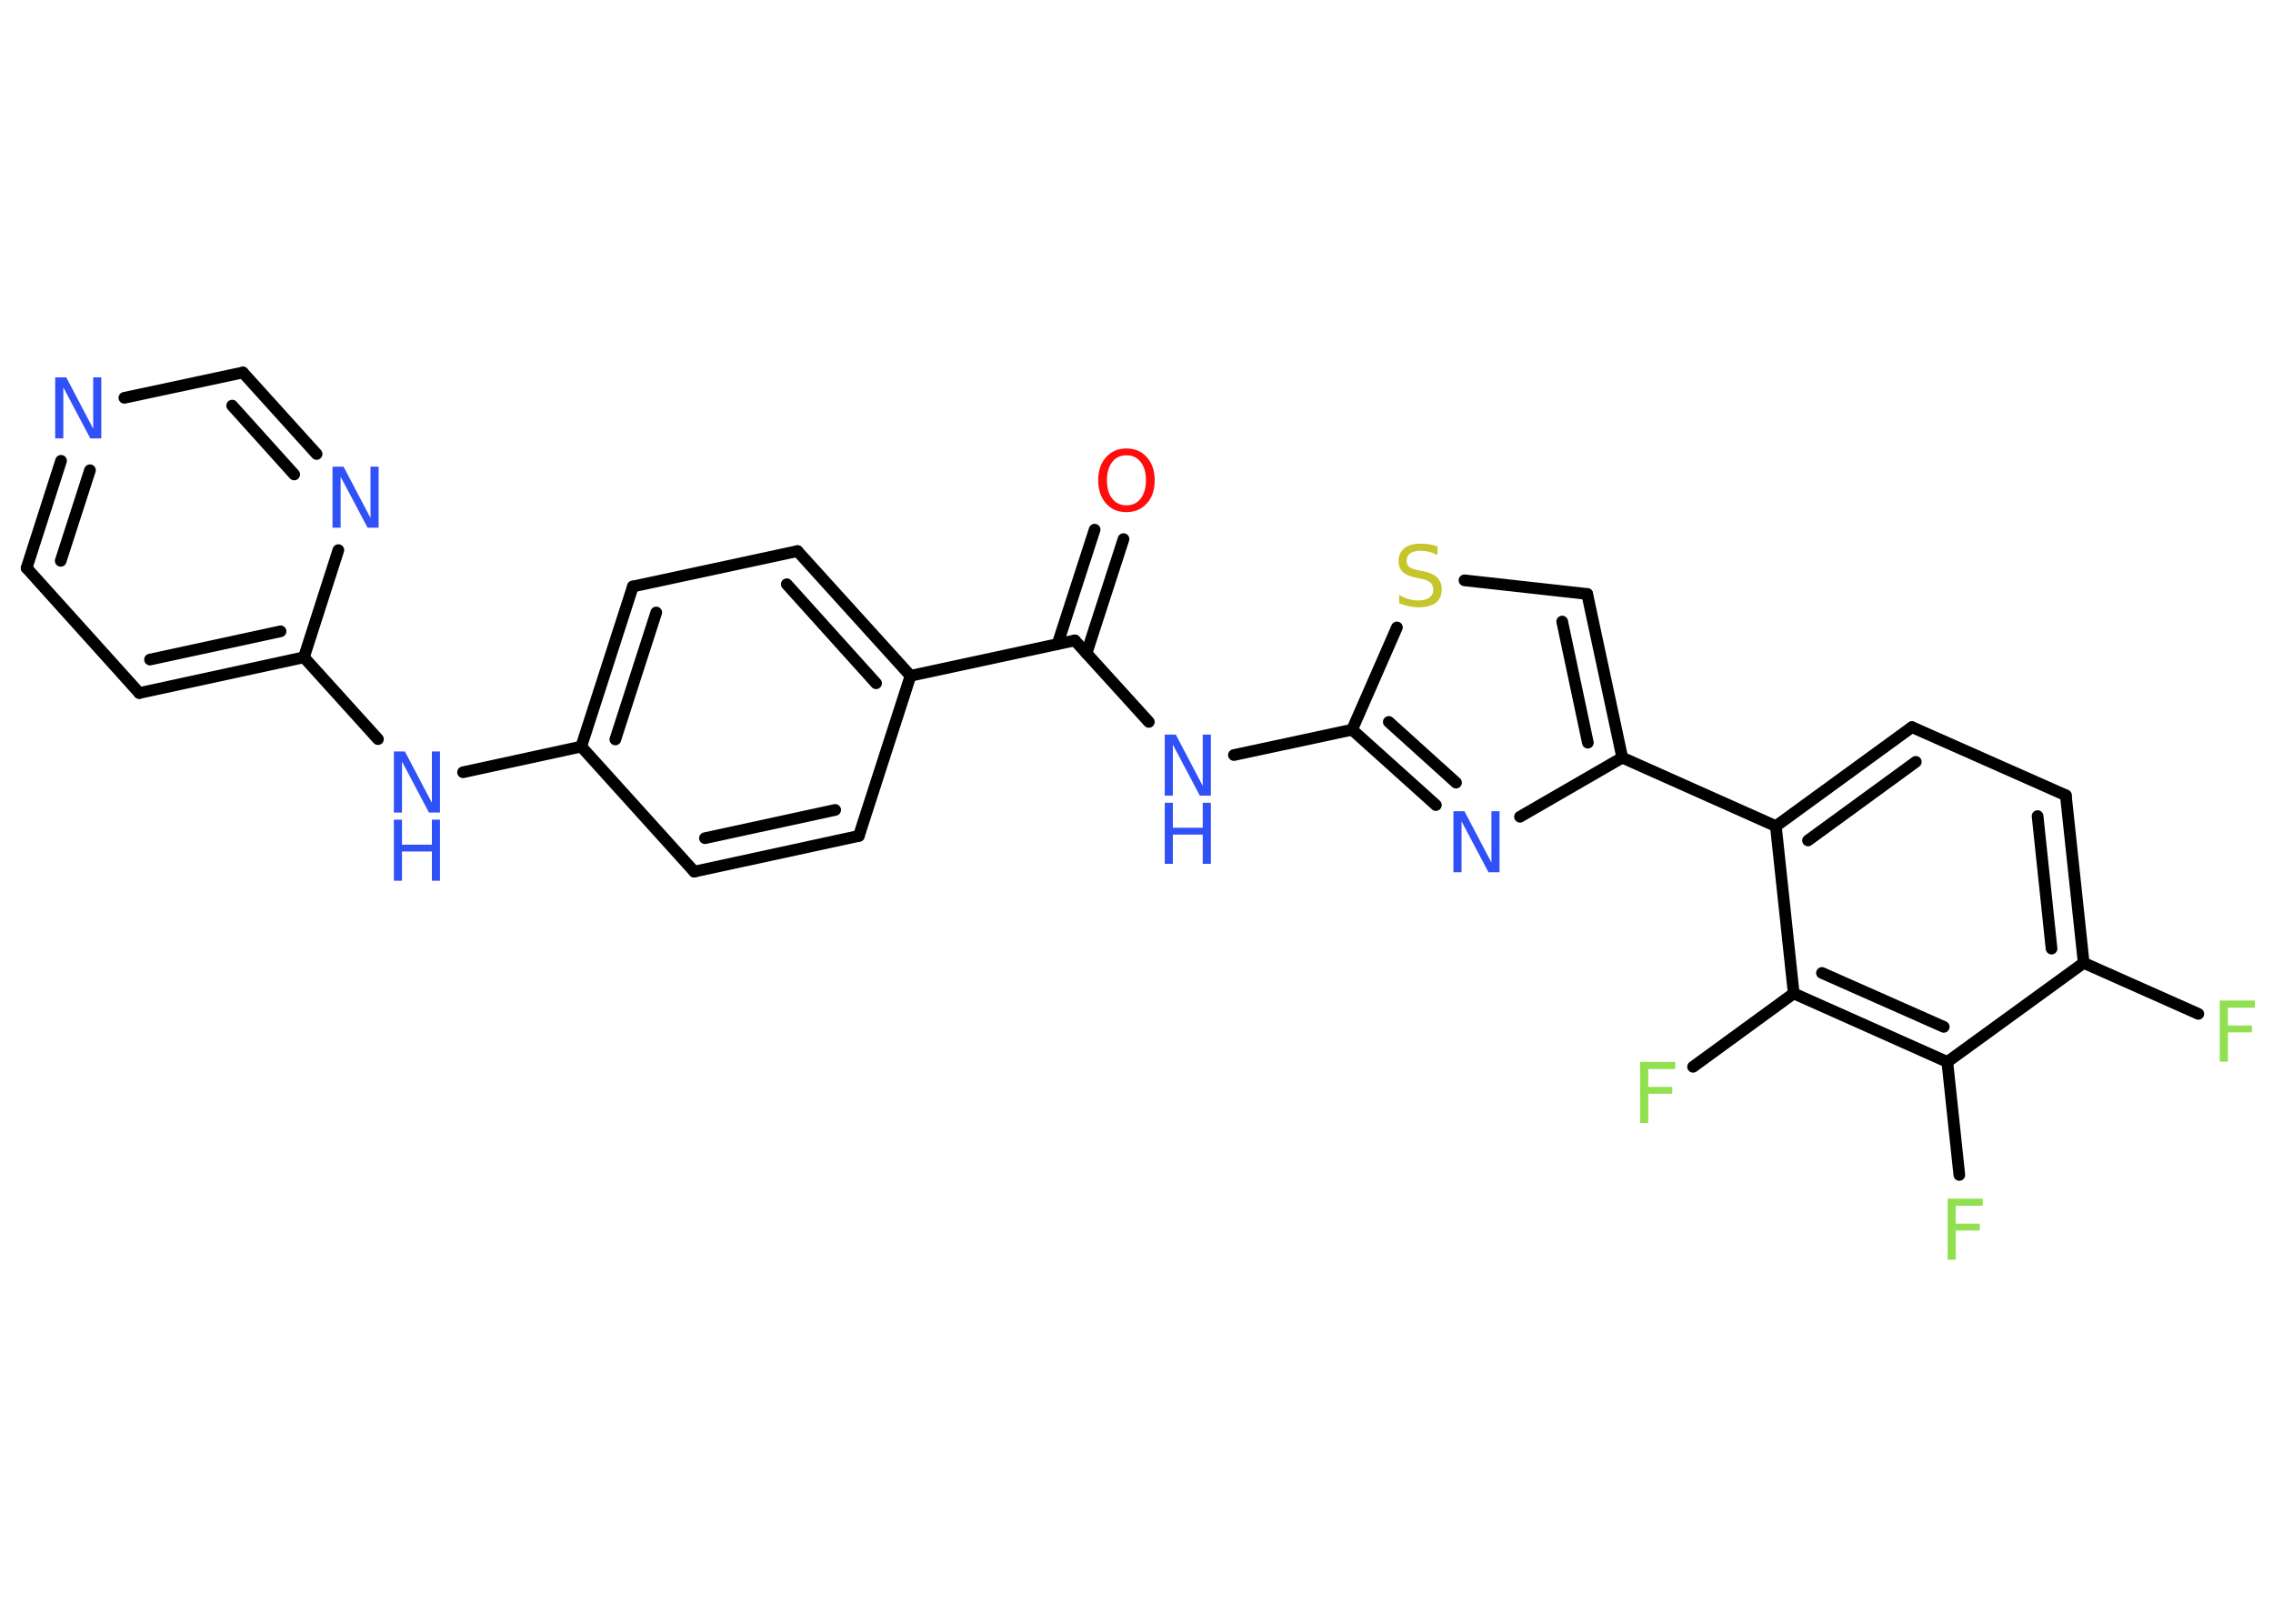 <?xml version='1.0' encoding='UTF-8'?>
<!DOCTYPE svg PUBLIC "-//W3C//DTD SVG 1.1//EN" "http://www.w3.org/Graphics/SVG/1.1/DTD/svg11.dtd">
<svg version='1.2' xmlns='http://www.w3.org/2000/svg' xmlns:xlink='http://www.w3.org/1999/xlink' width='70.0mm' height='50.0mm' viewBox='0 0 70.0 50.0'>
  <desc>Generated by the Chemistry Development Kit (http://github.com/cdk)</desc>
  <g stroke-linecap='round' stroke-linejoin='round' stroke='#000000' stroke-width='.36' fill='#3050F8'>
    <rect x='.0' y='.0' width='70.0' height='50.0' fill='#FFFFFF' stroke='none'/>
    <g id='mol1' class='mol'>
      <g id='mol1bnd1' class='bond'>
        <line x1='34.6' y1='16.6' x2='33.46' y2='20.12'/>
        <line x1='33.71' y1='16.31' x2='32.57' y2='19.83'/>
      </g>
      <line id='mol1bnd2' class='bond' x1='33.1' y1='19.72' x2='35.38' y2='22.23'/>
      <line id='mol1bnd3' class='bond' x1='38.0' y1='23.25' x2='41.64' y2='22.47'/>
      <g id='mol1bnd4' class='bond'>
        <line x1='41.64' y1='22.47' x2='44.22' y2='24.79'/>
        <line x1='42.77' y1='22.23' x2='44.84' y2='24.1'/>
      </g>
      <line id='mol1bnd5' class='bond' x1='46.81' y1='25.15' x2='49.96' y2='23.33'/>
      <line id='mol1bnd6' class='bond' x1='49.96' y1='23.33' x2='54.69' y2='25.44'/>
      <g id='mol1bnd7' class='bond'>
        <line x1='58.88' y1='22.39' x2='54.69' y2='25.44'/>
        <line x1='59.0' y1='23.46' x2='55.68' y2='25.88'/>
      </g>
      <line id='mol1bnd8' class='bond' x1='58.88' y1='22.39' x2='63.62' y2='24.49'/>
      <g id='mol1bnd9' class='bond'>
        <line x1='64.17' y1='29.65' x2='63.62' y2='24.49'/>
        <line x1='63.18' y1='29.21' x2='62.75' y2='25.13'/>
      </g>
      <line id='mol1bnd10' class='bond' x1='64.17' y1='29.65' x2='67.7' y2='31.22'/>
      <line id='mol1bnd11' class='bond' x1='64.17' y1='29.65' x2='59.97' y2='32.7'/>
      <line id='mol1bnd12' class='bond' x1='59.97' y1='32.7' x2='60.34' y2='36.18'/>
      <g id='mol1bnd13' class='bond'>
        <line x1='55.24' y1='30.59' x2='59.97' y2='32.7'/>
        <line x1='56.11' y1='29.96' x2='59.86' y2='31.62'/>
      </g>
      <line id='mol1bnd14' class='bond' x1='54.69' y1='25.44' x2='55.24' y2='30.59'/>
      <line id='mol1bnd15' class='bond' x1='55.24' y1='30.59' x2='52.14' y2='32.85'/>
      <g id='mol1bnd16' class='bond'>
        <line x1='49.96' y1='23.33' x2='48.88' y2='18.29'/>
        <line x1='48.9' y1='22.87' x2='48.11' y2='19.14'/>
      </g>
      <line id='mol1bnd17' class='bond' x1='48.88' y1='18.29' x2='45.1' y2='17.87'/>
      <line id='mol1bnd18' class='bond' x1='41.64' y1='22.47' x2='43.02' y2='19.32'/>
      <line id='mol1bnd19' class='bond' x1='33.1' y1='19.72' x2='28.04' y2='20.81'/>
      <g id='mol1bnd20' class='bond'>
        <line x1='28.04' y1='20.81' x2='24.56' y2='16.97'/>
        <line x1='26.98' y1='21.04' x2='24.23' y2='17.99'/>
      </g>
      <line id='mol1bnd21' class='bond' x1='24.56' y1='16.97' x2='19.49' y2='18.06'/>
      <g id='mol1bnd22' class='bond'>
        <line x1='19.49' y1='18.06' x2='17.9' y2='22.99'/>
        <line x1='20.21' y1='18.86' x2='18.95' y2='22.77'/>
      </g>
      <line id='mol1bnd23' class='bond' x1='17.9' y1='22.99' x2='14.26' y2='23.78'/>
      <line id='mol1bnd24' class='bond' x1='11.64' y1='22.76' x2='9.36' y2='20.24'/>
      <g id='mol1bnd25' class='bond'>
        <line x1='4.29' y1='21.34' x2='9.36' y2='20.24'/>
        <line x1='4.62' y1='20.31' x2='8.64' y2='19.44'/>
      </g>
      <line id='mol1bnd26' class='bond' x1='4.29' y1='21.34' x2='.82' y2='17.49'/>
      <g id='mol1bnd27' class='bond'>
        <line x1='1.88' y1='14.19' x2='.82' y2='17.49'/>
        <line x1='2.77' y1='14.48' x2='1.87' y2='17.27'/>
      </g>
      <line id='mol1bnd28' class='bond' x1='3.83' y1='12.25' x2='7.48' y2='11.47'/>
      <g id='mol1bnd29' class='bond'>
        <line x1='9.75' y1='13.98' x2='7.48' y2='11.47'/>
        <line x1='9.06' y1='14.61' x2='7.15' y2='12.49'/>
      </g>
      <line id='mol1bnd30' class='bond' x1='9.36' y1='20.24' x2='10.42' y2='16.94'/>
      <line id='mol1bnd31' class='bond' x1='17.9' y1='22.99' x2='21.38' y2='26.84'/>
      <g id='mol1bnd32' class='bond'>
        <line x1='21.38' y1='26.84' x2='26.45' y2='25.74'/>
        <line x1='21.71' y1='25.81' x2='25.72' y2='24.94'/>
      </g>
      <line id='mol1bnd33' class='bond' x1='28.04' y1='20.81' x2='26.45' y2='25.74'/>
      <path id='mol1atm1' class='atom' d='M34.69 14.02q-.28 .0 -.44 .21q-.16 .21 -.16 .56q.0 .36 .16 .56q.16 .21 .44 .21q.28 .0 .44 -.21q.16 -.21 .16 -.56q.0 -.36 -.16 -.56q-.16 -.21 -.44 -.21zM34.69 13.81q.39 .0 .63 .27q.24 .27 .24 .71q.0 .45 -.24 .71q-.24 .27 -.63 .27q-.4 .0 -.63 -.27q-.24 -.27 -.24 -.71q.0 -.44 .24 -.71q.24 -.27 .63 -.27z' stroke='none' fill='#FF0D0D'/>
      <g id='mol1atm3' class='atom'>
        <path d='M35.87 22.62h.34l.83 1.58v-1.58h.25v1.88h-.34l-.83 -1.57v1.57h-.25v-1.88z' stroke='none'/>
        <path d='M35.87 24.72h.25v.77h.92v-.77h.25v1.88h-.25v-.9h-.92v.9h-.25v-1.88z' stroke='none'/>
      </g>
      <path id='mol1atm5' class='atom' d='M44.76 24.98h.34l.83 1.58v-1.58h.25v1.88h-.34l-.83 -1.57v1.57h-.25v-1.88z' stroke='none'/>
      <path id='mol1atm11' class='atom' d='M68.36 30.81h1.08v.22h-.83v.55h.74v.21h-.74v.9h-.25v-1.88z' stroke='none' fill='#90E050'/>
      <path id='mol1atm13' class='atom' d='M59.98 36.91h1.08v.22h-.83v.55h.74v.21h-.74v.9h-.25v-1.88z' stroke='none' fill='#90E050'/>
      <path id='mol1atm15' class='atom' d='M50.51 32.7h1.08v.22h-.83v.55h.74v.21h-.74v.9h-.25v-1.88z' stroke='none' fill='#90E050'/>
      <path id='mol1atm17' class='atom' d='M44.27 16.84v.25q-.14 -.07 -.27 -.1q-.13 -.03 -.25 -.03q-.21 .0 -.32 .08q-.11 .08 -.11 .23q.0 .12 .08 .19q.08 .06 .28 .1l.16 .03q.28 .06 .42 .19q.14 .14 .14 .37q.0 .27 -.18 .41q-.18 .14 -.54 .14q-.13 .0 -.28 -.03q-.15 -.03 -.31 -.09v-.26q.16 .09 .3 .13q.15 .04 .29 .04q.22 .0 .34 -.09q.12 -.09 .12 -.24q.0 -.14 -.09 -.22q-.09 -.08 -.28 -.12l-.16 -.03q-.29 -.06 -.41 -.18q-.13 -.12 -.13 -.33q.0 -.25 .18 -.4q.18 -.14 .49 -.14q.13 .0 .27 .02q.14 .02 .28 .07z' stroke='none' fill='#C6C62C'/>
      <g id='mol1atm22' class='atom'>
        <path d='M12.13 23.14h.34l.83 1.58v-1.58h.25v1.88h-.34l-.83 -1.57v1.57h-.25v-1.88z' stroke='none'/>
        <path d='M12.13 25.24h.25v.77h.92v-.77h.25v1.88h-.25v-.9h-.92v.9h-.25v-1.88z' stroke='none'/>
      </g>
      <path id='mol1atm26' class='atom' d='M1.7 11.62h.34l.83 1.58v-1.58h.25v1.88h-.34l-.83 -1.57v1.57h-.25v-1.88z' stroke='none'/>
      <path id='mol1atm28' class='atom' d='M10.24 14.37h.34l.83 1.58v-1.58h.25v1.88h-.34l-.83 -1.57v1.57h-.25v-1.88z' stroke='none'/>
    </g>
  </g>
</svg>
